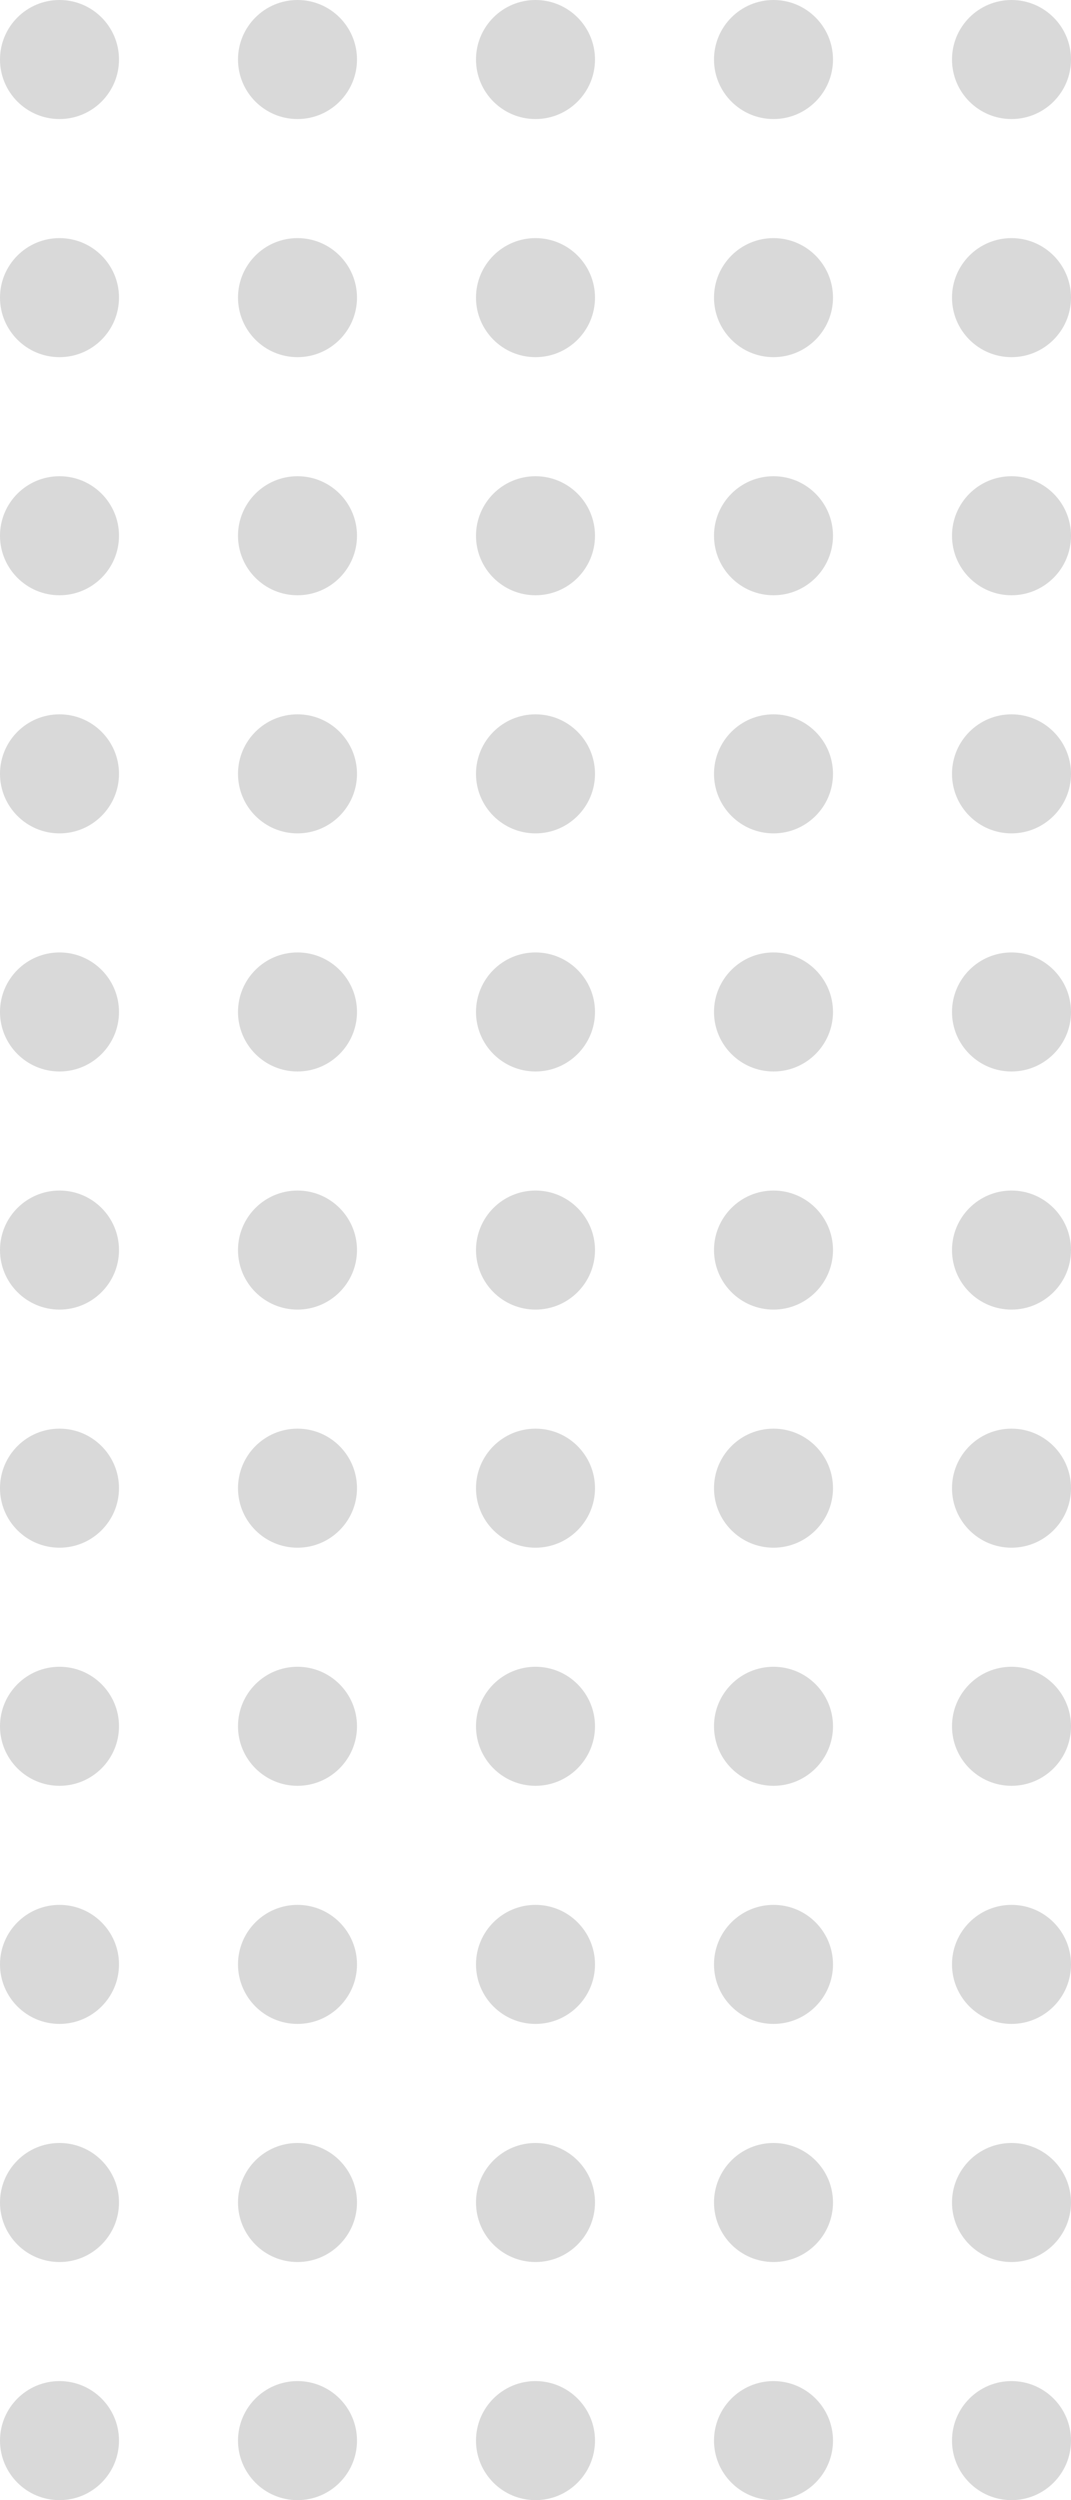 <svg width="18" height="42" viewBox="0 0 18 42" fill="none" xmlns="http://www.w3.org/2000/svg">
<path fill-rule="evenodd" clip-rule="evenodd" d="M2 1C2 1.552 1.552 2 1 2C0.448 2 0 1.552 0 1C0 0.448 0.448 0 1 0C1.552 0 2 0.448 2 1ZM6 1C6 1.552 5.552 2 5 2C4.448 2 4 1.552 4 1C4 0.448 4.448 0 5 0C5.552 0 6 0.448 6 1ZM9 2C9.552 2 10 1.552 10 1C10 0.448 9.552 0 9 0C8.448 0 8 0.448 8 1C8 1.552 8.448 2 9 2ZM14 1C14 1.552 13.552 2 13 2C12.448 2 12 1.552 12 1C12 0.448 12.448 0 13 0C13.552 0 14 0.448 14 1ZM17 2C17.552 2 18 1.552 18 1C18 0.448 17.552 0 17 0C16.448 0 16 0.448 16 1C16 1.552 16.448 2 17 2ZM2 5C2 5.552 1.552 6 1 6C0.448 6 0 5.552 0 5C0 4.448 0.448 4 1 4C1.552 4 2 4.448 2 5ZM1 10C1.552 10 2 9.552 2 9C2 8.448 1.552 8 1 8C0.448 8 0 8.448 0 9C0 9.552 0.448 10 1 10ZM2 13C2 13.552 1.552 14 1 14C0.448 14 0 13.552 0 13C0 12.448 0.448 12 1 12C1.552 12 2 12.448 2 13ZM1 18C1.552 18 2 17.552 2 17C2 16.448 1.552 16 1 16C0.448 16 0 16.448 0 17C0 17.552 0.448 18 1 18ZM2 21C2 21.552 1.552 22 1 22C0.448 22 0 21.552 0 21C0 20.448 0.448 20 1 20C1.552 20 2 20.448 2 21ZM1 26C1.552 26 2 25.552 2 25C2 24.448 1.552 24 1 24C0.448 24 0 24.448 0 25C0 25.552 0.448 26 1 26ZM2 29C2 29.552 1.552 30 1 30C0.448 30 0 29.552 0 29C0 28.448 0.448 28 1 28C1.552 28 2 28.448 2 29ZM1 34C1.552 34 2 33.552 2 33C2 32.448 1.552 32 1 32C0.448 32 0 32.448 0 33C0 33.552 0.448 34 1 34ZM2 37C2 37.552 1.552 38 1 38C0.448 38 0 37.552 0 37C0 36.448 0.448 36 1 36C1.552 36 2 36.448 2 37ZM1 42C1.552 42 2 41.552 2 41C2 40.448 1.552 40 1 40C0.448 40 0 40.448 0 41C0 41.552 0.448 42 1 42ZM6 5C6 5.552 5.552 6 5 6C4.448 6 4 5.552 4 5C4 4.448 4.448 4 5 4C5.552 4 6 4.448 6 5ZM5 10C5.552 10 6 9.552 6 9C6 8.448 5.552 8 5 8C4.448 8 4 8.448 4 9C4 9.552 4.448 10 5 10ZM6 13C6 13.552 5.552 14 5 14C4.448 14 4 13.552 4 13C4 12.448 4.448 12 5 12C5.552 12 6 12.448 6 13ZM5 18C5.552 18 6 17.552 6 17C6 16.448 5.552 16 5 16C4.448 16 4 16.448 4 17C4 17.552 4.448 18 5 18ZM6 21C6 21.552 5.552 22 5 22C4.448 22 4 21.552 4 21C4 20.448 4.448 20 5 20C5.552 20 6 20.448 6 21ZM5 26C5.552 26 6 25.552 6 25C6 24.448 5.552 24 5 24C4.448 24 4 24.448 4 25C4 25.552 4.448 26 5 26ZM6 29C6 29.552 5.552 30 5 30C4.448 30 4 29.552 4 29C4 28.448 4.448 28 5 28C5.552 28 6 28.448 6 29ZM5 34C5.552 34 6 33.552 6 33C6 32.448 5.552 32 5 32C4.448 32 4 32.448 4 33C4 33.552 4.448 34 5 34ZM6 37C6 37.552 5.552 38 5 38C4.448 38 4 37.552 4 37C4 36.448 4.448 36 5 36C5.552 36 6 36.448 6 37ZM5 42C5.552 42 6 41.552 6 41C6 40.448 5.552 40 5 40C4.448 40 4 40.448 4 41C4 41.552 4.448 42 5 42ZM10 5C10 5.552 9.552 6 9 6C8.448 6 8 5.552 8 5C8 4.448 8.448 4 9 4C9.552 4 10 4.448 10 5ZM9 10C9.552 10 10 9.552 10 9C10 8.448 9.552 8 9 8C8.448 8 8 8.448 8 9C8 9.552 8.448 10 9 10ZM10 13C10 13.552 9.552 14 9 14C8.448 14 8 13.552 8 13C8 12.448 8.448 12 9 12C9.552 12 10 12.448 10 13ZM9 18C9.552 18 10 17.552 10 17C10 16.448 9.552 16 9 16C8.448 16 8 16.448 8 17C8 17.552 8.448 18 9 18ZM10 21C10 21.552 9.552 22 9 22C8.448 22 8 21.552 8 21C8 20.448 8.448 20 9 20C9.552 20 10 20.448 10 21ZM9 26C9.552 26 10 25.552 10 25C10 24.448 9.552 24 9 24C8.448 24 8 24.448 8 25C8 25.552 8.448 26 9 26ZM10 29C10 29.552 9.552 30 9 30C8.448 30 8 29.552 8 29C8 28.448 8.448 28 9 28C9.552 28 10 28.448 10 29ZM9 34C9.552 34 10 33.552 10 33C10 32.448 9.552 32 9 32C8.448 32 8 32.448 8 33C8 33.552 8.448 34 9 34ZM10 37C10 37.552 9.552 38 9 38C8.448 38 8 37.552 8 37C8 36.448 8.448 36 9 36C9.552 36 10 36.448 10 37ZM9 42C9.552 42 10 41.552 10 41C10 40.448 9.552 40 9 40C8.448 40 8 40.448 8 41C8 41.552 8.448 42 9 42ZM14 5C14 5.552 13.552 6 13 6C12.448 6 12 5.552 12 5C12 4.448 12.448 4 13 4C13.552 4 14 4.448 14 5ZM17 6C17.552 6 18 5.552 18 5C18 4.448 17.552 4 17 4C16.448 4 16 4.448 16 5C16 5.552 16.448 6 17 6ZM14 9C14 9.552 13.552 10 13 10C12.448 10 12 9.552 12 9C12 8.448 12.448 8 13 8C13.552 8 14 8.448 14 9ZM17 10C17.552 10 18 9.552 18 9C18 8.448 17.552 8 17 8C16.448 8 16 8.448 16 9C16 9.552 16.448 10 17 10ZM14 13C14 13.552 13.552 14 13 14C12.448 14 12 13.552 12 13C12 12.448 12.448 12 13 12C13.552 12 14 12.448 14 13ZM17 14C17.552 14 18 13.552 18 13C18 12.448 17.552 12 17 12C16.448 12 16 12.448 16 13C16 13.552 16.448 14 17 14ZM14 17C14 17.552 13.552 18 13 18C12.448 18 12 17.552 12 17C12 16.448 12.448 16 13 16C13.552 16 14 16.448 14 17ZM17 18C17.552 18 18 17.552 18 17C18 16.448 17.552 16 17 16C16.448 16 16 16.448 16 17C16 17.552 16.448 18 17 18ZM14 21C14 21.552 13.552 22 13 22C12.448 22 12 21.552 12 21C12 20.448 12.448 20 13 20C13.552 20 14 20.448 14 21ZM17 22C17.552 22 18 21.552 18 21C18 20.448 17.552 20 17 20C16.448 20 16 20.448 16 21C16 21.552 16.448 22 17 22ZM14 25C14 25.552 13.552 26 13 26C12.448 26 12 25.552 12 25C12 24.448 12.448 24 13 24C13.552 24 14 24.448 14 25ZM17 26C17.552 26 18 25.552 18 25C18 24.448 17.552 24 17 24C16.448 24 16 24.448 16 25C16 25.552 16.448 26 17 26ZM14 29C14 29.552 13.552 30 13 30C12.448 30 12 29.552 12 29C12 28.448 12.448 28 13 28C13.552 28 14 28.448 14 29ZM17 30C17.552 30 18 29.552 18 29C18 28.448 17.552 28 17 28C16.448 28 16 28.448 16 29C16 29.552 16.448 30 17 30ZM14 33C14 33.552 13.552 34 13 34C12.448 34 12 33.552 12 33C12 32.448 12.448 32 13 32C13.552 32 14 32.448 14 33ZM17 34C17.552 34 18 33.552 18 33C18 32.448 17.552 32 17 32C16.448 32 16 32.448 16 33C16 33.552 16.448 34 17 34ZM14 37C14 37.552 13.552 38 13 38C12.448 38 12 37.552 12 37C12 36.448 12.448 36 13 36C13.552 36 14 36.448 14 37ZM17 38C17.552 38 18 37.552 18 37C18 36.448 17.552 36 17 36C16.448 36 16 36.448 16 37C16 37.552 16.448 38 17 38ZM14 41C14 41.552 13.552 42 13 42C12.448 42 12 41.552 12 41C12 40.448 12.448 40 13 40C13.552 40 14 40.448 14 41ZM17 42C17.552 42 18 41.552 18 41C18 40.448 17.552 40 17 40C16.448 40 16 40.448 16 41C16 41.552 16.448 42 17 42Z" fill="#D9D9D9"/>
</svg>
